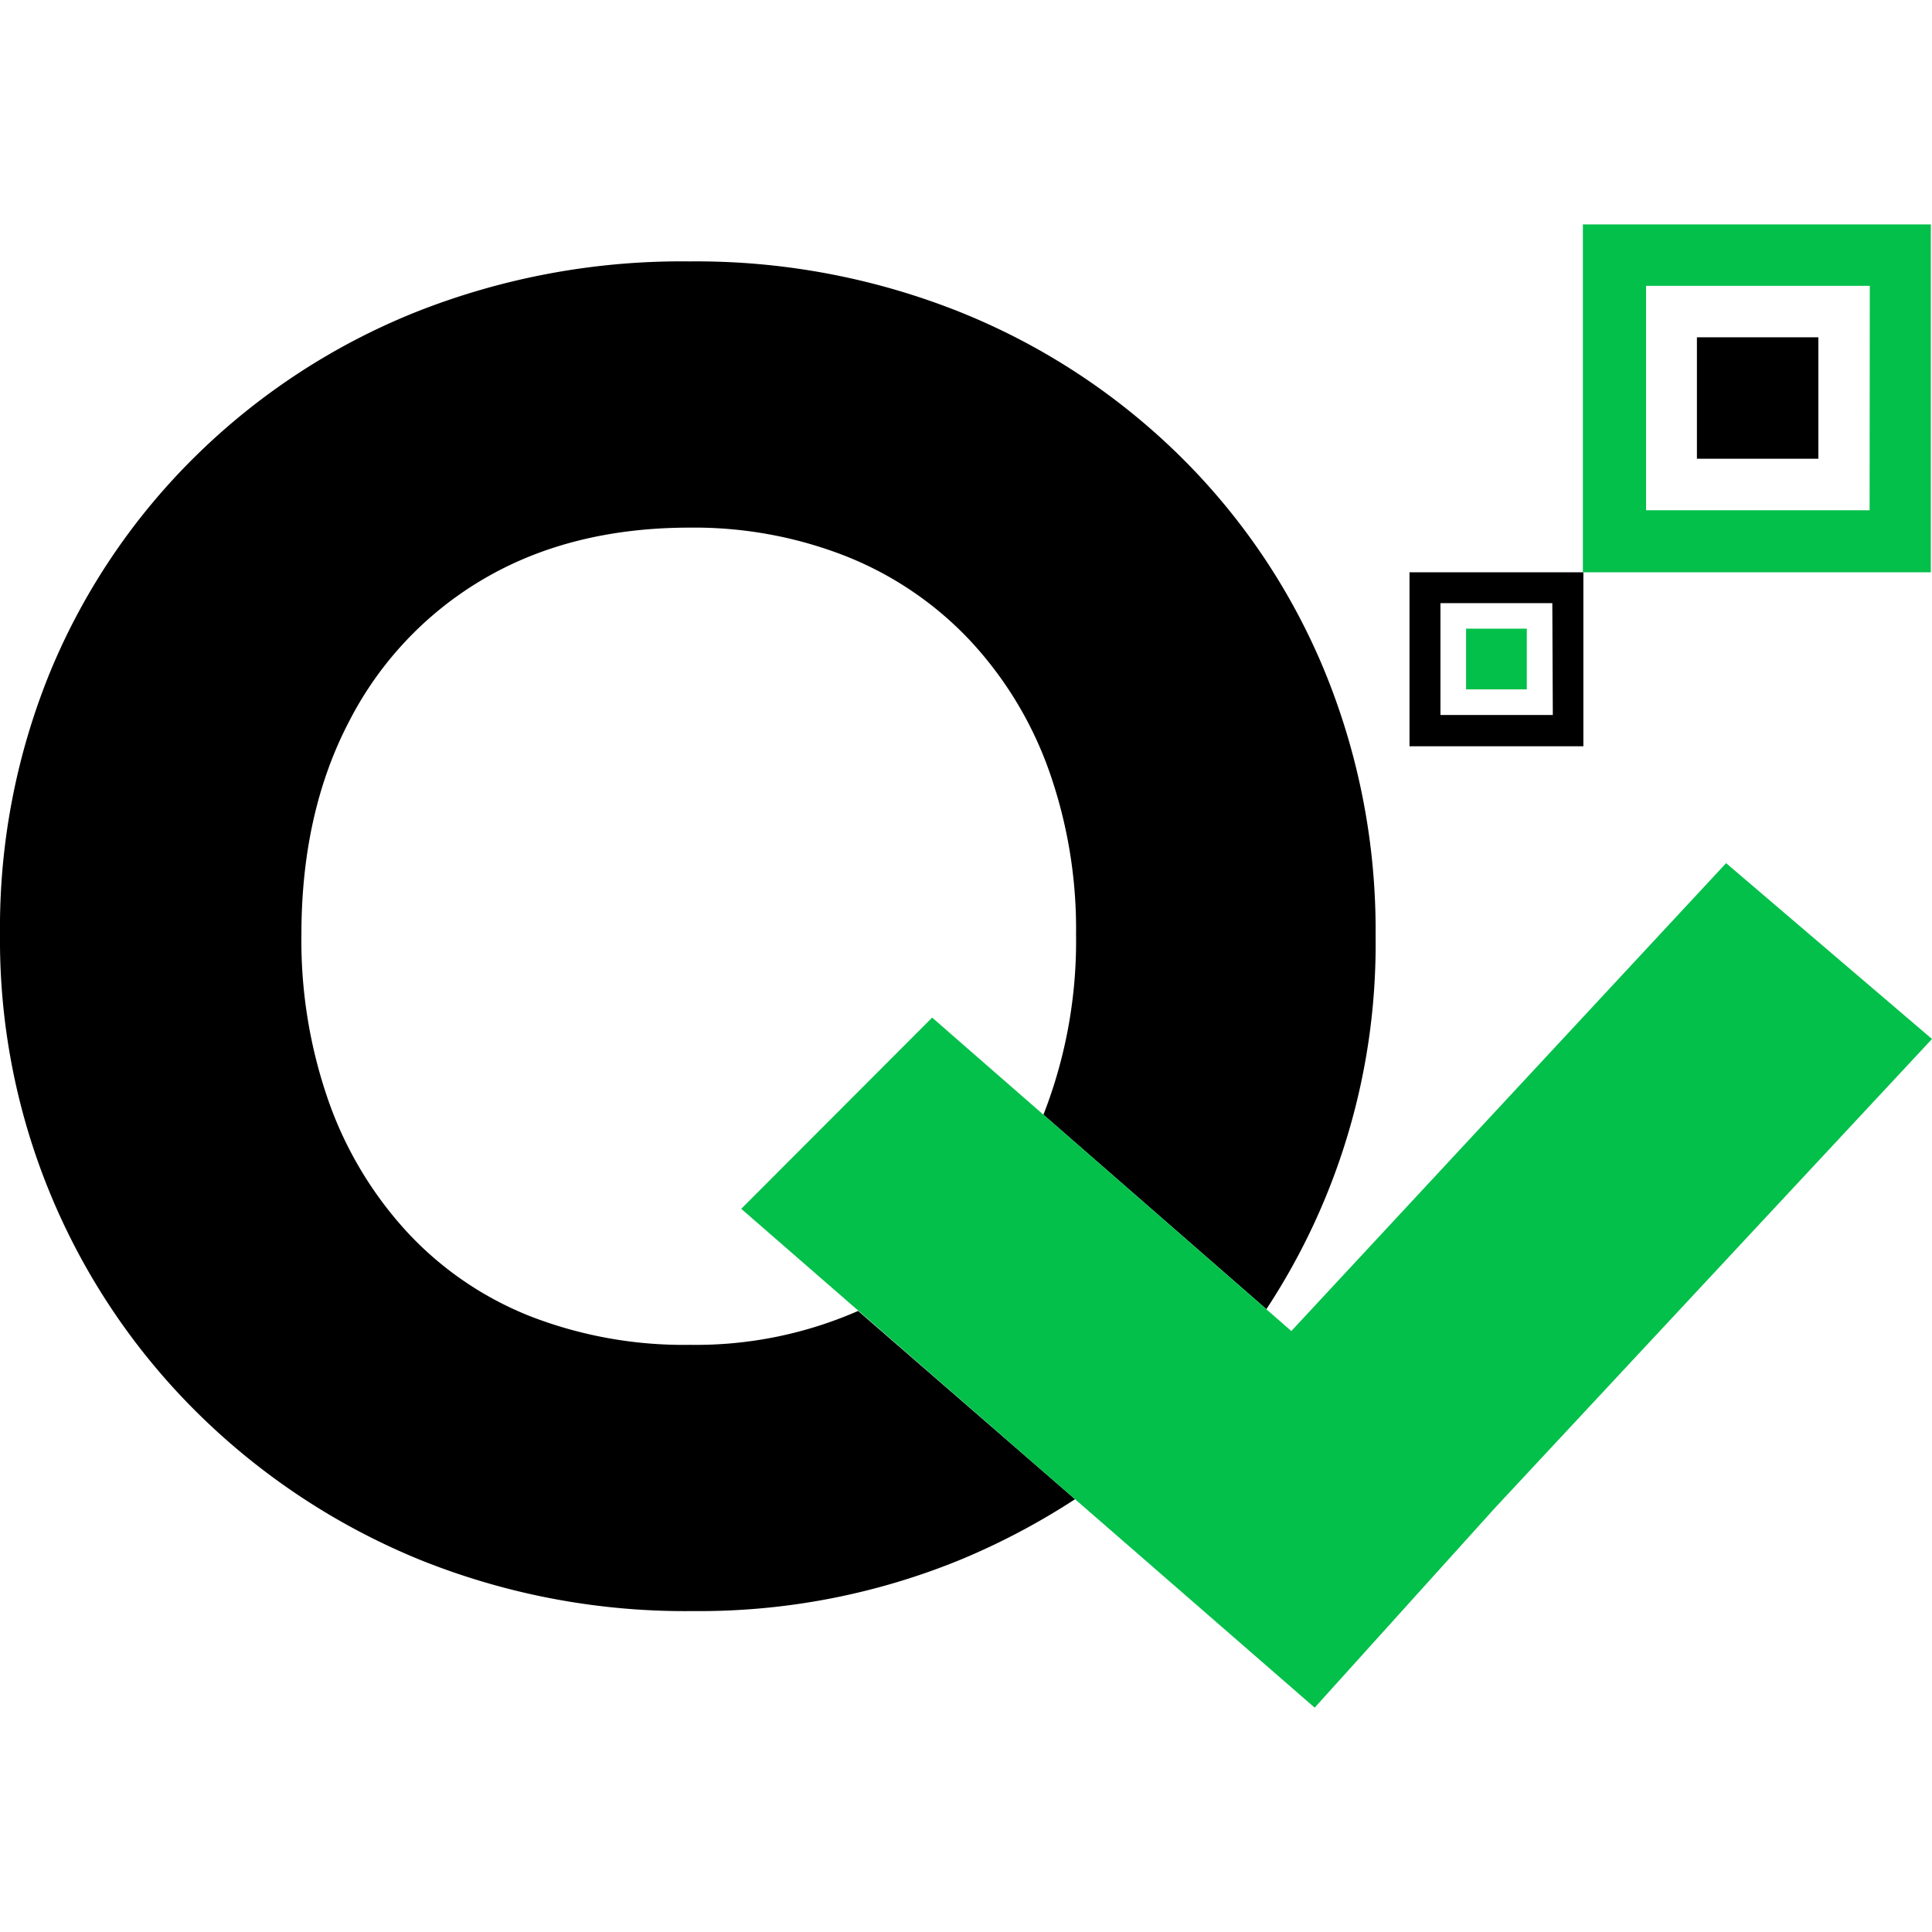 <svg xmlns="http://www.w3.org/2000/svg" viewBox="0 0 196.01 196.01"><defs><style>.cls-1{fill:none;}.cls-2{fill:#03c04a;}</style></defs><g id="Camada_2" data-name="Camada 2"><g id="Variações"><g id="Ícones"><g id="Sample_3" data-name="Sample 3"><rect class="cls-1" width="196.01" height="196.01"/><path d="M143,58.06V75.71h17.64V58.06Zm14.54,14.48H146.14V61.19h11.35Z"/><rect class="cls-2" x="148.73" y="63.79" width="6.16" height="6.16" transform="translate(303.63 133.73) rotate(180)"/><path class="cls-2" d="M160.59,22.77V58.06h35.3V22.77Zm29.09,29H167V29h22.7Z"/><rect x="172.17" y="34.21" width="12.32" height="12.32" transform="translate(356.65 80.75) rotate(180)"/><path id="Letra_Q_com_corte_" data-name="Letra Q (com corte)" d="M87.06,133A41,41,0,0,1,70,136.44a43.06,43.06,0,0,1-16.23-2.91,34.16,34.16,0,0,1-12.38-8.44,38.42,38.42,0,0,1-8-13.22A49.3,49.3,0,0,1,30.58,94.8q0-12.39,4.87-21.67a35.46,35.46,0,0,1,13.7-14.44Q58,53.53,70,53.53a42.06,42.06,0,0,1,15.85,2.91,35,35,0,0,1,12.47,8.44A38,38,0,0,1,106.36,78a48.13,48.13,0,0,1,2.81,16.79,48.32,48.32,0,0,1-3.31,18.3l22.62,19.73A67.29,67.29,0,0,0,139.56,95a69.16,69.16,0,0,0-5.25-27.1,65.87,65.87,0,0,0-14.73-21.76A67.78,67.78,0,0,0,97.45,31.68,72.15,72.15,0,0,0,70,26.52a73.15,73.15,0,0,0-27.86,5.16A67.78,67.78,0,0,0,20,46.12,66.18,66.18,0,0,0,5.25,67.78,68.52,68.52,0,0,0,0,94.8a67.43,67.43,0,0,0,20.26,48.77A69.47,69.47,0,0,0,42.49,158.2a72,72,0,0,0,27.85,5.25,69.84,69.84,0,0,0,27.2-5.25,71.5,71.5,0,0,0,11.53-6.1Z"/><polygon id="Check" class="cls-2" points="196.01 105.41 175.12 87.57 131.01 135.04 94.57 103.24 75.2 122.64 133.38 173.25 151.63 153.03 196.01 105.41"/></g></g></g></g></svg>